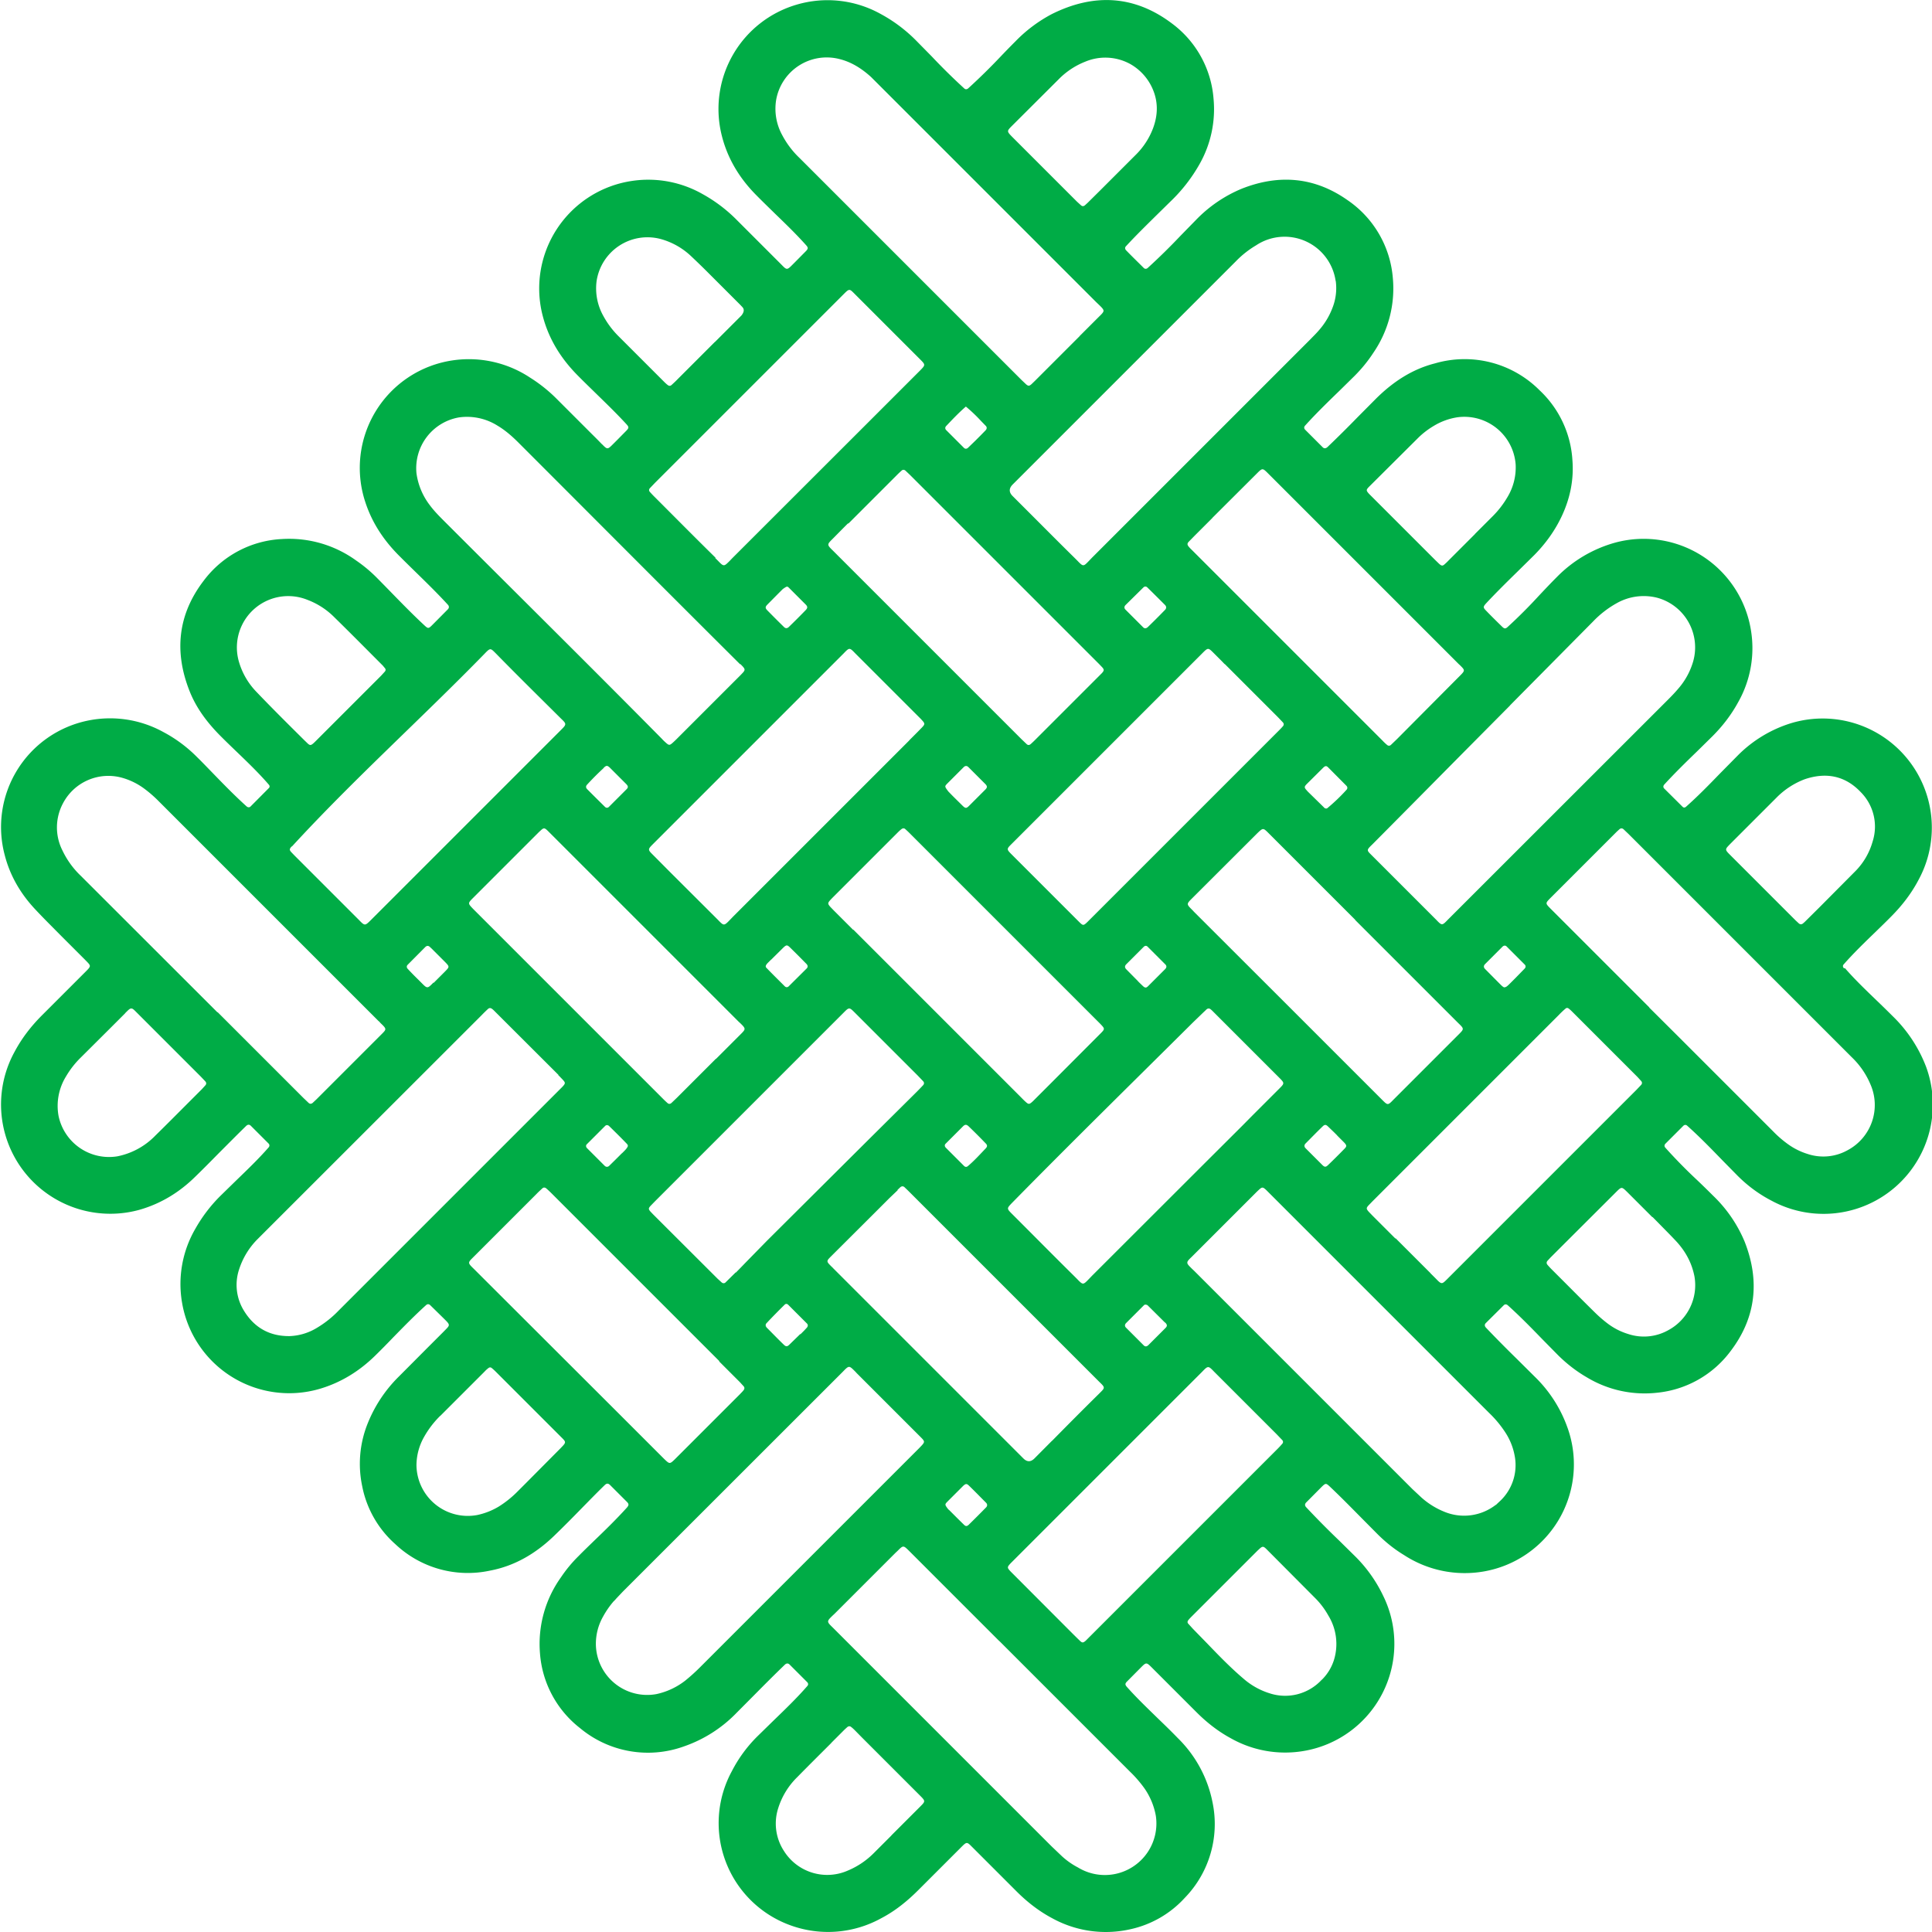 <svg xmlns="http://www.w3.org/2000/svg" data-name="Ebene 1" viewBox="0 0 16 16"><path fill="#00ac46" fill-rule="evenodd" d="M15.27 8.018c-.009-.01-.011-.022 0-.033.082-.093.172-.18.261-.266.045-.044.09-.087.134-.132.089-.09.166-.19.225-.303a.904.904 0 0 0-1.06-1.294 1.064 1.064 0 0 0-.44.268l-.15.152c-.09.093-.181.186-.278.272-.008.007-.019.008-.027 0l-.153-.152c-.01-.01-.008-.023.001-.033.086-.094.178-.184.27-.273l.129-.127c.085-.085.157-.179.214-.284a.908.908 0 0 0 .104-.597.9.9 0 0 0-1.128-.721 1.08 1.08 0 0 0-.48.285c-.05.05-.099.102-.148.154a4.218 4.218 0 0 1-.259.259c-.017.015-.026.015-.044-.002-.046-.045-.092-.09-.137-.137-.022-.023-.021-.03.002-.056.083-.089.17-.175.257-.26l.142-.14c.095-.096.173-.204.23-.326.068-.146.1-.3.087-.462a.864.864 0 0 0-.272-.578.876.876 0 0 0-.865-.223c-.19.048-.348.153-.486.289l-.155.156a9.744 9.744 0 0 1-.25.248c-.012.011-.026.015-.039.003l-.147-.147c-.009-.01-.01-.022 0-.033.09-.1.188-.195.285-.289l.124-.122c.06-.06.113-.125.159-.196a.941.941 0 0 0 .159-.614.865.865 0 0 0-.376-.647c-.273-.192-.568-.216-.876-.094a1.126 1.126 0 0 0-.378.258l-.129.132a5.227 5.227 0 0 1-.271.266c-.01.009-.023.01-.033 0-.049-.049-.099-.097-.147-.147-.009-.01-.01-.023 0-.033.081-.088.167-.172.252-.256l.115-.113a1.34 1.34 0 0 0 .245-.316.922.922 0 0 0 .113-.537.857.857 0 0 0-.341-.62c-.313-.238-.651-.254-.999-.08a1.197 1.197 0 0 0-.302.227 7.192 7.192 0 0 0-.122.125 5.11 5.11 0 0 1-.268.263c-.011.009-.023.01-.033 0a5.17 5.17 0 0 1-.269-.265L7.59.339a1.244 1.244 0 0 0-.296-.223.905.905 0 0 0-.698-.077.9.9 0 0 0-.623 1.065c.045.196.144.363.284.506.053.054.108.107.163.161.088.085.176.17.257.261.016.018.016.027 0 .045l-.094.095-.005.005c-.033.033-.047.049-.061.049-.014 0-.027-.016-.058-.047l-.261-.261-.096-.096a1.243 1.243 0 0 0-.284-.215.91.91 0 0 0-.582-.109.9.9 0 0 0-.739 1.127c.05.186.149.344.284.481.05.051.101.1.152.15.086.084.172.167.253.255.023.025.024.032.001.056l-.076.077-.034.034c-.046.046-.047.046-.092 0h-.001c-.032-.034-.065-.066-.097-.098l-.276-.276a1.24 1.24 0 0 0-.22-.176.918.918 0 0 0-.646-.143.9.9 0 0 0-.719 1.175c.056.171.153.316.279.442.134.135.275.265.404.406.012.013.011.027-.001.039l-.131.132c-.028.028-.033.027-.061.001-.136-.126-.264-.263-.394-.394a1.168 1.168 0 0 0-.171-.143.947.947 0 0 0-.615-.179.862.862 0 0 0-.649.345c-.214.279-.246.587-.118.912.056.143.147.263.255.372.134.135.279.262.403.406.007.008.008.019 0 .027l-.152.153c-.01.01-.023.008-.033-.001-.101-.091-.196-.189-.291-.287-.04-.041-.079-.082-.12-.122a1.15 1.15 0 0 0-.279-.207.914.914 0 0 0-.626-.094.9.9 0 0 0-.687 1.113c.044.172.132.321.252.449.069.074.141.145.212.217l.09.09.061.061.049.049c.027.028.041.04.041.053 0 .012-.013.025-.039.051l-.254.254-.103.103c-.09.09-.167.189-.227.302a.905.905 0 0 0 1.034 1.309c.178-.051.331-.145.462-.274.066-.064.131-.13.195-.195.075-.075.15-.151.226-.225.012-.012.026-.015.039-.002l.147.147c.01.01.009.023 0 .033-.084.096-.177.185-.269.274l-.129.126a1.24 1.24 0 0 0-.207.271.91.91 0 0 0-.112.61.9.9 0 0 0 1.14.718c.18-.053.334-.15.466-.281.049-.048.097-.097.144-.146.089-.091.178-.182.272-.267.011-.01.023-.009.033 0l.106.104c.033.033.049.047.049.061 0 .014-.016.027-.047.059l-.132.132-.235.236a1.14 1.14 0 0 0-.263.401.894.894 0 0 0-.041.504.86.86 0 0 0 .275.483.874.874 0 0 0 .785.219c.206-.039.379-.143.528-.286.08-.077.158-.156.235-.235.061-.062.122-.125.185-.186.017-.017.029-.017.045-.002l.142.142c.015.016.014.026-.002.045-.087.096-.18.187-.274.277-.042.041-.084.081-.125.123a1.133 1.133 0 0 0-.147.177.948.948 0 0 0-.174.631.864.864 0 0 0 .331.618.878.878 0 0 0 .861.152 1.11 1.11 0 0 0 .435-.277l.155-.156c.081-.082.162-.163.245-.243.012-.012.026-.015.039-.003l.147.147c.01.01.01.023 0 .033-.087.1-.184.193-.28.286l-.134.131a1.14 1.14 0 0 0-.21.287.9.9 0 0 0 .489 1.278.91.91 0 0 0 .748-.06c.115-.06.215-.141.307-.233l.352-.352c.026-.026.038-.038.05-.038.012 0 .024.013.048.037l.132.132.231.231c.088.088.185.164.296.223a.92.92 0 0 0 .648.091.857.857 0 0 0 .45-.26.877.877 0 0 0 .23-.789 1.021 1.021 0 0 0-.289-.535c-.054-.056-.11-.11-.167-.165-.086-.084-.173-.167-.253-.257-.016-.018-.017-.028 0-.045l.115-.116c.045-.045.046-.045.093.002l.326.326.042.042c.085.085.178.158.283.215a.915.915 0 0 0 .604.106.9.9 0 0 0 .66-1.283 1.167 1.167 0 0 0-.23-.326l-.137-.135a7.106 7.106 0 0 1-.273-.276c-.012-.014-.01-.027.002-.039l.012-.012.114-.115c.035-.034.037-.034.072-.001.091.086.179.176.268.266l.122.123c.067.067.14.126.221.175a.921.921 0 0 0 .662.136.9.9 0 0 0 .704-1.156 1.1 1.1 0 0 0-.283-.457l-.149-.148a10.34 10.34 0 0 1-.255-.258c-.012-.013-.013-.027 0-.039l.148-.147c.01-.01.023-.008.033.001.099.089.193.185.286.281l.131.133c.071.07.149.131.235.181a.927.927 0 0 0 .584.129.865.865 0 0 0 .61-.346c.211-.278.242-.584.115-.906a1.128 1.128 0 0 0-.259-.378 7.907 7.907 0 0 0-.131-.128 4.277 4.277 0 0 1-.267-.272c-.009-.011-.008-.023.002-.033l.147-.147c.01-.01.022-.011.033-.001.102.091.198.19.294.289l.123.125c.083.083.176.152.28.206a.905.905 0 0 0 1.28-1.111 1.163 1.163 0 0 0-.277-.418 8.154 8.154 0 0 0-.133-.13c-.089-.086-.179-.172-.26-.265ZM9.358.529a.435.435 0 0 1 .183.197c.052.112.05.225.007.339a.612.612 0 0 1-.136.211l-.296.296-.109.108-.022.02c-.011.009-.022.01-.033 0l-.033-.03-.069-.069-.467-.467c-.046-.047-.046-.048-.001-.093l.013-.013.371-.37a.634.634 0 0 1 .221-.147.429.429 0 0 1 .371.018Zm-.417 2.255-.081.081-.28.28-.008.008-.029.028c-.019.017-.027.017-.045.002l-.038-.036-.005-.005-.585-.585-.043-.043-1.206-1.206a.736.736 0 0 1-.143-.189.454.454 0 0 1-.051-.287.425.425 0 0 1 .525-.343c.101.025.186.08.262.149l.03.03.012.012.401.401 1.422 1.422.022.021c.025.024.037.037.038.049 0 .012-.012.025-.037.049l-.021.021-.095.095-.046.046Zm2.12-.458a.427.427 0 0 0-.659-.294.8.8 0 0 0-.168.133L8.785 3.614l-.384.384-.005.005-.011.011q-.045.047 0 .093l.018.018.008.008.142.142c.114.114.227.228.342.341l.027.027c.024.025.037.038.049.038.013 0 .025-.013.05-.039l.024-.025 1.698-1.698.109-.109c.024-.025.049-.049.071-.075a.602.602 0 0 0 .111-.183.446.446 0 0 0 .028-.226Zm2.597 6.018.243.242.782.782a.91.91 0 0 0 .129.111.56.56 0 0 0 .159.078.412.412 0 0 0 .331-.032.424.424 0 0 0 .189-.543.669.669 0 0 0-.154-.225L14.08 7.5l-.059-.059-.533-.533-.043-.041c-.011-.009-.022-.009-.033 0l-.022.02-.099.099-.453.453c-.04.041-.04.042 0 .083l.031.031.005.005.006.006.779.779Zm-9.033.558-.535-.534c-.017-.016-.031-.028-.049-.012a1.3 1.3 0 0 0-.053.052l-1.792 1.791-.019.019-.049.049a.627.627 0 0 0-.148.246.406.406 0 0 0 .041.343c.086.14.213.211.378.209a.465.465 0 0 0 .225-.068.852.852 0 0 0 .18-.143l1.387-1.387.43-.43.005-.005.004-.004.027-.027c.027-.029.027-.034.002-.061l-.027-.028-.003-.003-.004-.004-.002-.002Zm7.763 3.56a.428.428 0 0 1-.426.058.65.65 0 0 1-.189-.117l-.076-.071-1.808-1.808-.018-.017c-.026-.026-.039-.038-.038-.051 0-.012.012-.024.037-.048l.019-.019.362-.362.137-.137.005-.005.004-.004a.727.727 0 0 1 .028-.027c.027-.025.033-.025.061.001l.027.027.01.01.429.429 1.379 1.379a.92.92 0 0 1 .133.159.527.527 0 0 1 .08.198.408.408 0 0 1-.115.368l-.032.03-.007.007-.003.002Zm-4.132 1.109-.305-.305-.119-.119-.002-.002-.303-.303c-.046-.045-.047-.045-.093.001l-.018.017-.492.492a.602.602 0 0 1-.027.026c-.026.025-.038.037-.039.05 0 .013.013.026.04.052l.023.023 1.787 1.787.086.082a.622.622 0 0 0 .134.094.427.427 0 0 0 .644-.429.579.579 0 0 0-.093-.225 1.005 1.005 0 0 0-.121-.14l-1.076-1.076-.013-.012-.013-.013Zm-3.173-.31a.48.48 0 0 0 .022-.024l.053-.056 1.803-1.802.02-.02c.025-.026.038-.039.051-.039.012 0 .025.013.049.037s.004.005.006.007l.014.014.457.457.053.053.008.008c.022.022.033.033.033.044 0 .012-.013.025-.039.052l-.919.919-.117.117-.087.087-.694.694a1.546 1.546 0 0 1-.121.109.589.589 0 0 1-.24.112.425.425 0 0 1-.5-.403.457.457 0 0 1 .061-.242.718.718 0 0 1 .088-.126ZM1.802 8.382l.008.008.342.342.083.083.278.278.043.041c.011.01.023.008.033 0l.032-.03.04-.04.49-.49.006-.006c.023-.023.034-.034.034-.045 0-.011-.011-.023-.034-.045s-.004-.005-.006-.007l-.003-.003-.004-.004-.004-.004-.006-.005-.336-.336-1.482-1.482a1.036 1.036 0 0 0-.123-.107.563.563 0 0 0-.186-.09.424.424 0 0 0-.485.212.423.423 0 0 0-.004.393.71.71 0 0 0 .152.209l1.131 1.13Zm4.329-2.883c.023.023.035.035.035.047 0 .012-.012.023-.035.047l-.533.533-.019.018c-.035.032-.037.032-.072 0a.319.319 0 0 1-.026-.026c-.599-.606-1.205-1.205-1.808-1.808-.04-.04-.08-.081-.114-.127a.557.557 0 0 1-.11-.264.427.427 0 0 1 .351-.462.474.474 0 0 1 .32.068c.064.038.12.087.173.14.612.612 1.223 1.226 1.836 1.836Zm6.374.344-.38.383-.387.391-.226.228-.14.141-.011.011c-.023.022-.034.034-.033.044 0 .011.011.021.032.042l.011.011.039.039.465.465.02.02c.023.024.035.036.047.036.012 0 .024-.012.049-.038l.004-.004.015-.015 1.802-1.801c.03-.03.059-.06.086-.092a.596.596 0 0 0 .124-.226.426.426 0 0 0-.299-.528.455.455 0 0 0-.337.047.827.827 0 0 0-.193.15l-.608.614-.08.081Zm-2.362-.344.096.096.343.343.041.043c.01.01.011.022.002.033a.63.63 0 0 1-.036.038L9.024 7.617l-.006.006c-.024.024-.036.036-.047.036-.01 0-.021-.011-.04-.03l-.004-.004-.002-.002-.003-.003-.398-.398-.143-.143c-.023-.023-.035-.035-.035-.047 0-.012.012-.023.035-.046l.646-.646.238-.238.676-.676.015-.015c.025-.025.037-.037.049-.037.012 0 .024.012.048.036l.007.007.011.011.047.047.024.025ZM7.434 9.857l-.068.065-.141.141-.326.325-.004.004-.007.007c-.024.024-.036.035-.035.047 0 .01.011.021.031.041l.003.003.004.004h.001l.006.007.004.004.004.004.01.01.273.273.718.718.285.285.283.283q.046.046.092 0l.145-.146h.001c.128-.13.256-.259.385-.386l.006-.006c.024-.024.037-.036.037-.048 0-.012-.012-.024-.037-.048l-.017-.017L7.82 10.16l-.284-.284a1.344 1.344 0 0 0-.038-.037l-.005-.005c-.013-.013-.026-.012-.039 0l-.021.02Zm2.606-5.568.01-.01.359-.358c.046-.046.047-.046.093 0l.465.465.16.16.211.211.03.03.705.705a.235.235 0 0 0 .017.016c.022.022.033.033.033.044 0 .011-.011.023-.034.046l-.007.007-.006.006-.508.511-.048.046c-.01.01-.023.01-.033.001a.427.427 0 0 1-.038-.036L9.878 4.562l-.004-.004c-.009-.009-.019-.018-.027-.028-.016-.018-.017-.029-.001-.045l.048-.049.023-.023.124-.124Zm1.518 5.966.267.267.019.019h.001v.002l.036.036.012.012c.023.024.035.035.047.035.012 0 .024-.012.049-.037l.011-.011 1.55-1.55.041-.043c.009-.01.01-.022 0-.033l-.03-.033-.536-.536c-.01-.01-.021-.021-.033-.03-.008-.007-.019-.008-.027 0a.651.651 0 0 0-.054.051l-1.535 1.535-.004.004-.005.005-.032.033c-.022.024-.021.03.002.056l.031.032.007.007.003.003.178.178ZM5.929 8.768l-.079.079-.246.246-.043.041c-.01.009-.022.011-.033.001a.833.833 0 0 1-.043-.041L4.114 7.723l-.184-.184-.002-.002-.004-.004-.002-.002-.001-.001-.002-.002c-.045-.047-.046-.047 0-.093l.401-.401.14-.14.003-.003.013-.012c.027-.025.033-.025.061.002l.027.027.01.01.34.34.019.019 1.176 1.176a.332.332 0 0 0 .02.019c.025.024.037.037.037.049 0 .012-.012.024-.036.048l-.019.019-.123.123-.018.018-.017.017-.023.023Zm-.006-4.147.023.023c.024.025.036.037.049.037.012 0 .025-.013.05-.038l.019-.02 1.163-1.162.372-.372.006-.006.015-.015c.045-.046.045-.047-.001-.093l-.526-.526-.004-.004-.003-.003-.006-.006c-.023-.023-.034-.035-.046-.035-.012 0-.024.012-.048.036l-.005.005-.002.002-.005.005-1.55 1.55-.041.043c-.01.01-.01.023 0 .033a.833.833 0 0 0 .041.043c.167.167.333.335.502.501Zm2.913 8.861-.429-.43-.011-.011-.005-.005-.009-.009-.005-.005-.006-.006c-.032-.034-.032-.037.001-.072l.008-.008.014-.014.005-.005.005-.005.368-.368.002-.002 1.164-1.164.018-.018c.025-.026.037-.038.05-.038.012 0 .025.013.049.038l.018.018.499.499.046.048c.01.01.01.023 0 .033a.63.63 0 0 1-.035.038l-1.561 1.561-.005.005-.026.026c-.021.018-.029.019-.05-.002a4.653 4.653 0 0 1-.071-.07l-.032-.032Zm-2.879-2.21-.243-.243-1.136-1.136c-.017-.017-.035-.035-.054-.051-.01-.009-.023-.01-.033 0-.016.015-.033.03-.048.046l-.109.109-.39.39-.022.022c-.024.024-.036.035-.037.048 0 .013.013.026.04.052l.008.008.011.011 1.163 1.161.004.004.373.373.008.008.008.008c.046.044.046.045.093-.001l.467-.467.068-.068c.01-.011.021-.021.03-.033.009-.011.009-.023 0-.033l-.03-.033-.172-.172ZM7.065 7.7l-.151-.151-.009-.009-.028-.029c-.023-.026-.023-.032-.002-.056l.017-.018.004-.004.536-.536c.01-.01.021-.021.033-.03.011-.009.023-.01.033 0a.833.833 0 0 1 .043.041l1.383 1.383.167.167.002.002.004.004.015.015c.039.041.04.042 0 .082l-.419.42-.132.132a.22.22 0 0 1-.016.015c-.021.018-.028.018-.05-.002-.015-.013-.029-.028-.043-.042l-.004-.004-.006-.006L7.318 7.95l-.251-.251Zm-.041-3.367-.039.039-.08.081-.005.005-.005.005c-.023.023-.035.035-.035.047 0 .012.012.025.038.05l.007.007L8.46 6.122l.043.041c.011.01.023.008.033-.001a.833.833 0 0 0 .043-.041l.515-.515L9.1 5.6l.025-.025c.02-.022.02-.03.002-.05l-.025-.026-.005-.005-1.56-1.56-.038-.036c-.01-.009-.023-.01-.033 0a.833.833 0 0 0-.043.041l-.307.307-.091.091Zm.506 1.799-.372.372-1.087 1.087-.024.025c-.026.027-.039.04-.052.04-.012 0-.025-.013-.049-.038l-.026-.026-.373-.372-.126-.127-.009-.009c-.024-.024-.037-.036-.037-.049 0-.012.012-.024.036-.048l.003-.003.006-.006 1.556-1.556.006-.006.006-.006c.023-.024.035-.036.047-.036.012 0 .024.012.047.036l.008.008.413.413.107.107.006.006a.387.387 0 0 1 .02.021c.025.027.025.033-.002.061a4.653 4.653 0 0 1-.07.071l-.033.033Zm-5.114.877c-.02.022-.021.03-.002.05l.025.026.003.003.003.003.117.117.002.002.402.402.01.01c.022.023.034.034.046.034.012 0 .025-.012.051-.038l.008-.008 1.562-1.562c.026-.026.038-.038.038-.051 0-.012-.012-.024-.036-.047-.179-.178-.36-.356-.536-.536-.024-.024-.036-.037-.048-.037-.012 0-.024.012-.049.038-.524.537-1.087 1.043-1.595 1.596Zm7.462 1.46.088-.085.015-.014.009-.009c.013-.012.026-.012.039 0l.008.007.019.019.109.109.427.427c.047.047.047.048.002.093l-.222.222-.082.083-.318.317-.929.928-.024.025c-.025.026-.038.039-.05.039-.012 0-.025-.013-.049-.038l-.027-.027c-.159-.157-.316-.316-.474-.474l-.036-.036c-.047-.047-.046-.047-.002-.093.494-.503.997-.996 1.497-1.493Zm1.346-.851-.185-.185-.533-.533c-.045-.045-.046-.045-.093 0l-.531.53-.01.01c-.023.023-.035.035-.035.047 0 .012.012.024.036.048s.006.007.009.01l.774.773.406.406.38.38.002.002c.025.025.037.037.049.037.011 0 .023-.011.044-.033l.004-.004.525-.525.012-.012c.024-.024.036-.036.036-.048 0-.012-.012-.024-.036-.047l-.012-.012-.618-.618-.226-.226Zm-5.132 2.92-.007.007-.076.075c-.01.01-.023.009-.033 0l-.033-.03-.531-.53-.003-.003-.022-.023c-.018-.021-.018-.028.003-.05l.033-.034.005-.005.003-.003.316-.316 1.217-1.217.019-.019c.025-.025.037-.038.05-.038.012 0 .024.012.049.037l.011.011.007.007.411.411.088.088.046.048c.01.011.009.023 0 .033a2.6 2.6 0 0 1-.051.053l-.391.388-.851.847-.182.186a5.52 5.52 0 0 1-.076.078Zm-2.446 1.187a.788.788 0 0 0-.134.175.482.482 0 0 0-.063.232.425.425 0 0 0 .502.415.576.576 0 0 0 .179-.07.856.856 0 0 0 .156-.125l.065-.065.291-.293c.025-.026.037-.038.037-.05 0-.012-.012-.023-.034-.045l-.003-.003-.536-.536a.47.47 0 0 0-.033-.03c-.008-.007-.018-.008-.027-.001a.235.235 0 0 0-.033.03l-.045.045-.322.322Zm-2.61-3.334c.027-.027.039-.04.052-.039.012 0 .023.012.045.034l.011.011.489.489.031.031.036.038c.01.011.01.023.001.033l-.03.033-.104.104c-.093.093-.186.187-.28.279a.6.6 0 0 1-.314.172.427.427 0 0 1-.488-.334.465.465 0 0 1 .062-.328.748.748 0 0 1 .123-.157l.249-.248.107-.107.01-.01Zm9.912 5.519a.398.398 0 0 0 .099-.162.45.45 0 0 0-.047-.37.651.651 0 0 0-.102-.137l-.409-.411c-.027-.027-.034-.026-.061-.001l-.013.012-.003.003-.056.056-.486.486c-.01.01-.021.021-.03.033-.007.009-.007.019 0 .027l.04.044.118.121c.097.101.194.201.3.291a.6.6 0 0 0 .219.122.412.412 0 0 0 .429-.113Zm2.738-3.831.061.062c.046.047.091.092.134.138.077.083.13.179.152.293a.423.423 0 0 1-.217.444.412.412 0 0 1-.331.032.542.542 0 0 1-.171-.087 1.051 1.051 0 0 1-.101-.087c-.095-.093-.188-.187-.282-.281l-.081-.081a.63.63 0 0 1-.035-.038c-.009-.011-.008-.023.001-.033l.025-.027.089-.089.453-.452c.047-.047.047-.046.093-.001l.144.144.064.064Zm-6.305 5.122.067-.067.013-.013.041-.041.118-.118c.045-.045.045-.046-.002-.093l-.479-.479-.056-.057c-.01-.01-.021-.021-.033-.03-.011-.01-.023-.008-.033 0l-.022.02-.11.11v.001c-.094.094-.189.188-.282.283a.617.617 0 0 0-.158.257.415.415 0 0 0 .048.356.423.423 0 0 0 .529.161.662.662 0 0 0 .214-.144l.147-.147Zm7.226-8.49.034-.034.069-.069a.654.654 0 0 1 .234-.154c.175-.06.334-.032.464.104a.405.405 0 0 1 .1.412.567.567 0 0 1-.14.242l-.302.304-.118.117a.259.259 0 0 1-.017.015c-.011.009-.023.008-.033 0l-.027-.025-.541-.541c-.023-.023-.035-.035-.035-.047s.012-.023.035-.047l.277-.277Zm-2.392-2.289.081-.081.006-.006.005-.005.011-.011.044-.044a.776.776 0 0 0 .122-.158.476.476 0 0 0 .068-.27.426.426 0 0 0-.484-.391.534.534 0 0 0-.194.071.675.675 0 0 0-.124.094l-.41.408c-.028.028-.027.033-.002.061l.024.024.008.008.509.509.008.008.03.029c.022.02.03.021.05.002.013-.011.024-.023.036-.035l.006-.006.206-.206Zm-6.294-1.59.219-.219q.034-.042.008-.07l-.019-.02-.007-.007-.065-.065-.161-.161-.025-.025a6.399 6.399 0 0 0-.145-.141.595.595 0 0 0-.256-.145.426.426 0 0 0-.529.347.466.466 0 0 0 .057.293.723.723 0 0 0 .125.166l.32.32.053.053c.01.01.021.021.033.03.011.009.022.01.033 0 .016-.015.033-.03.048-.046l.303-.303.008-.008ZM2.123 5.729a.596.596 0 0 1-.142-.241.425.425 0 0 1 .566-.52.623.623 0 0 1 .223.145c.135.132.267.266.4.399l.019.023c.007.009.005.019-.002.027l-.03.033-.536.536-.004.004a.488.488 0 0 1-.023.022c-.019.016-.027.017-.045.001l-.031-.03-.006-.006c-.131-.13-.262-.26-.389-.393Zm8.703.822.146.143c.009.002.015.003.019 0a1.54 1.54 0 0 0 .16-.153c.01-.011.009-.023 0-.033L11 6.356c-.016-.016-.025-.015-.044.004l-.131.13c-.026.026-.026.032.002.061Zm-4.2 4.498-.015.015-.075.073c-.017.016-.027.016-.044 0-.046-.044-.09-.09-.135-.135s-.005-.006-.005-.006c-.012-.012-.016-.026-.003-.039.049-.052.099-.103.15-.153.008-.008.019-.007.027 0l.157.157c.01.01.008.023 0 .033l-.023.025-.011.011-.019.019Zm3.022-.096-.145-.144c-.015-.007-.024-.006-.031.002l-.146.146c-.012.012-.013.027 0 .039l.146.146c.013.013.027.009.039-.003l.004-.004.137-.137c.016-.016.015-.027-.002-.045Zm-1.793 1.549c-.032-.042-.033-.042-.005-.07l.125-.125c.022-.021.031-.022.05-.003.048.046.094.094.141.141.012.012.012.027 0 .039l-.002.002a9.108 9.108 0 0 1-.139.139c-.017.017-.028.017-.044 0a6.852 6.852 0 0 1-.086-.085l-.038-.038ZM6.386 7.947l-.019.019-.012.012c-.012.014-.019.026-.008.037.05.052.101.102.152.153.01.01.023.01.033 0l.148-.147c.013-.013.01-.027-.002-.039l-.008-.008a7.724 7.724 0 0 0-.128-.128c-.023-.022-.03-.022-.056.003l-.099.098Zm4.688 1.457.01.01.009.009.037.037c.024.025.025.033.003.055-.045.046-.09.091-.136.135-.017.016-.027.016-.044 0l-.141-.141c-.012-.012-.012-.027 0-.039.047-.047.093-.095.141-.141.017-.017.027-.017.044-.001l.053.051.024.024Zm-2.913.109c.017-.017.017-.029.002-.044a4.687 4.687 0 0 0-.141-.141c-.017-.016-.029-.017-.045-.002l-.146.146c-.01.01-.008.023.002.033l.151.151c.01.01.022.01.033 0 .051-.043.097-.094.144-.143Zm-3.01.037-.011.011a8.111 8.111 0 0 1-.094.093c-.012.012-.027.012-.039 0l-.146-.146c-.009-.01-.011-.023 0-.033l.151-.151c.011-.01.023-.007.033.002.047.046.095.093.141.141.019.019.018.024-.002.05l-.011.012-.008.008-.014.014Zm7.31-1.374c.013 0 .026-.013.053-.04l.01-.01.026-.026.076-.078c.009-.009.012-.022.002-.033l-.151-.151c-.01-.01-.023-.008-.033.001l-.146.146c-.012.012-.012.027 0 .039l.104.105.007.007.005.005c.023.023.035.036.047.036ZM3.59 8.137c-.026.026-.038.039-.051.039-.013 0-.025-.013-.05-.038l-.025-.025a2.5 2.5 0 0 1-.088-.09c-.009-.01-.01-.023 0-.033l.146-.147c.012-.012.026-.013.039 0l.004.004a.281.281 0 0 1 .018.017l.025.025.075.075c.041.042.041.042.002.082l-.045.045-.022.022-.027.027Zm4.263-1.583.038.039.082.081c.022.021.03.021.05.002l.137-.137c.017-.017.017-.028.001-.045l-.141-.141c-.013-.013-.027-.012-.039 0l-.018.018-.119.119c-.022.023-.021.024.01.065Zm-2.854-.195c.022-.021.03-.021.05-.003l.136.136c.018.018.019.029.004.044l-.146.146c-.01.01-.023.01-.033 0a20.166 20.166 0 0 1-.147-.146c-.012-.012-.013-.026 0-.039.044-.048.09-.094.138-.138Zm4.56-1.218.02-.02.009-.009.011-.011.05-.051c.012-.013.011-.027 0-.039a20.304 20.304 0 0 0-.147-.146c-.01-.01-.023-.01-.033 0l-.147.145c-.012.012-.014.026-.001.039l.146.146c.013.013.027.009.039-.002l.051-.05Zm-3.076-.263c.035-.024.036-.025.053-.008l.136.136c.017.017.017.028.002.045a6.248 6.248 0 0 1-.141.141c-.012.012-.026.014-.039.002a9.372 9.372 0 0 1-.141-.141c-.016-.017-.016-.027.001-.045l.095-.096.019-.019.015-.015Zm1.608-1.242.01-.01.017-.017.044-.045c.012-.013.013-.027 0-.039l-.037-.038a1.314 1.314 0 0 0-.126-.12c-.059.051-.111.106-.164.162-.01.011-.008.024.001.033l.147.147c.01.01.023.009.033 0l.061-.059.013-.013Zm1.333 4.489-.017-.017-.081-.082c-.012-.013-.012-.026 0-.039l.146-.146c.01-.01.023-.011.033 0l.146.146c.013.013.01.027-.002.039l-.141.141c-.016.016-.026.015-.044-.002l-.026-.025-.015-.015Z"/></svg>